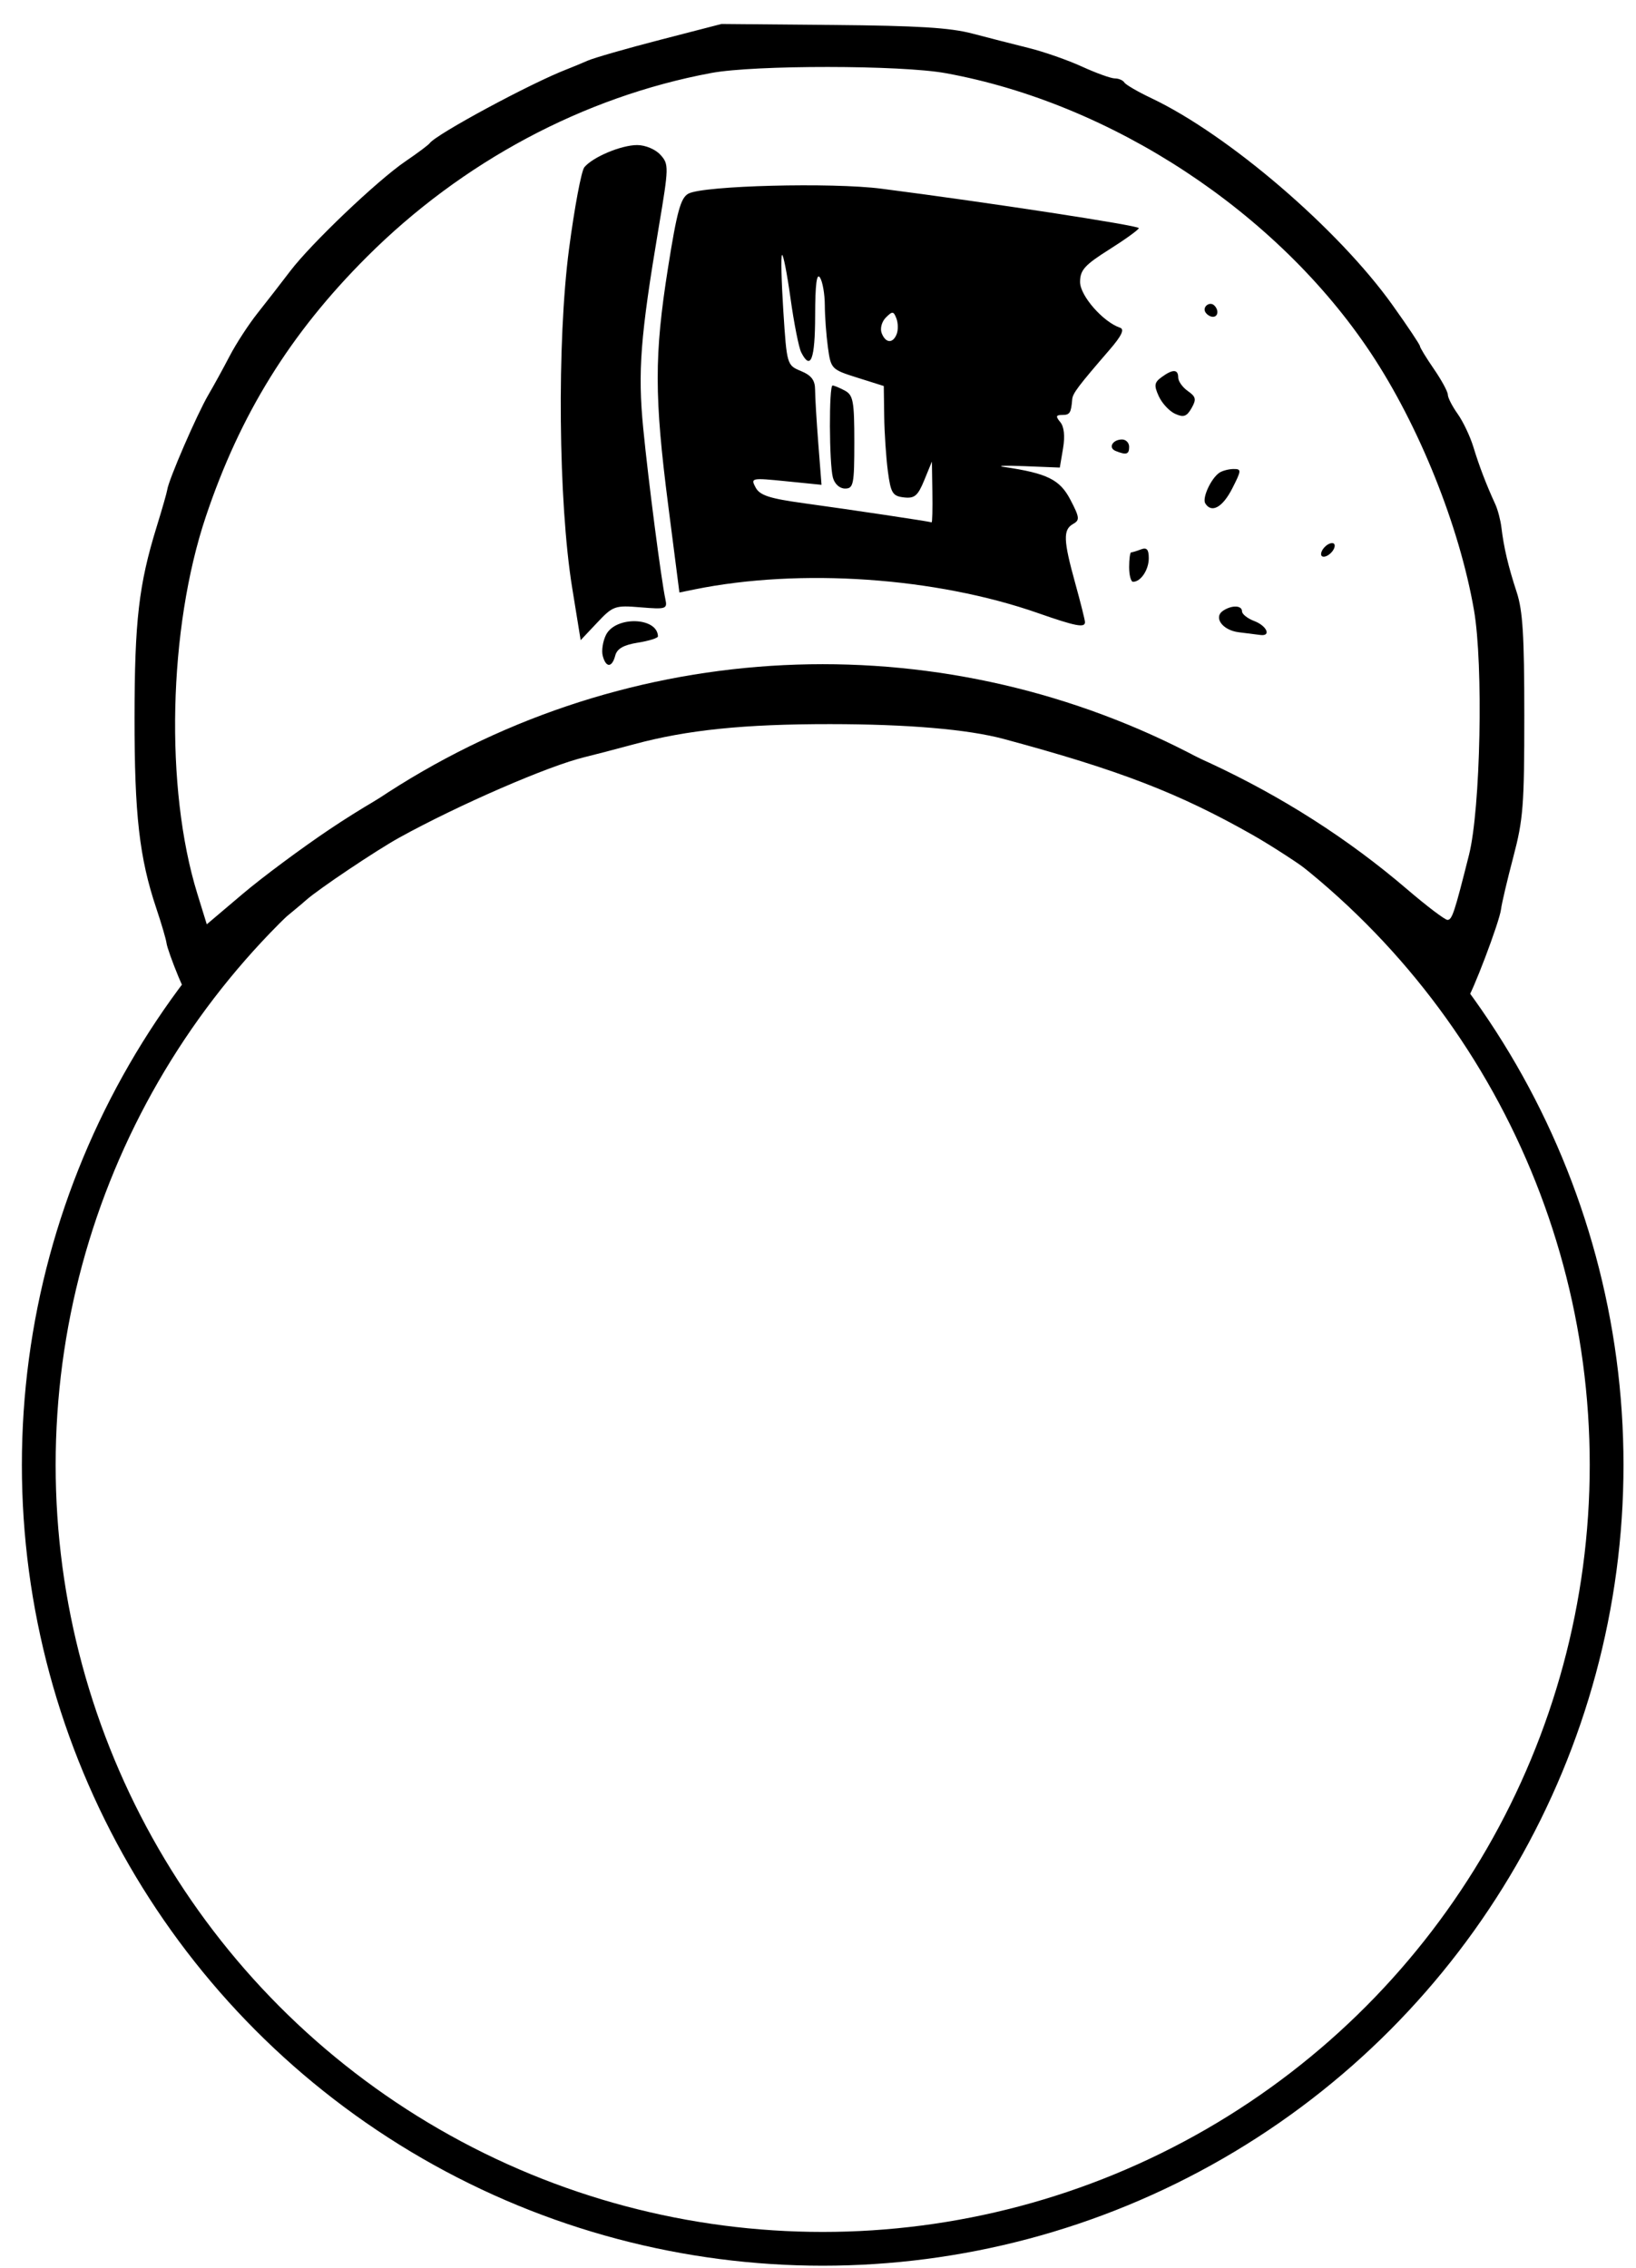 <?xml version="1.0" encoding="UTF-8" standalone="no"?>
<svg
   xml:space="preserve"
   width="872"
   height="1209"
   viewBox="0 0 872 1209"
   version="1.1"
   id="svg1"
   sodipodi:docname="occult.svg"
   inkscape:version="1.4.2 (f4327f4, 2025-05-13)"
   xmlns:inkscape="http://www.inkscape.org/namespaces/inkscape"
   xmlns:sodipodi="http://sodipodi.sourceforge.net/DTD/sodipodi-0.dtd"
   xmlns="http://www.w3.org/2000/svg"
   xmlns:svg="http://www.w3.org/2000/svg"><defs
     id="defs1" /><sodipodi:namedview
     id="namedview1"
     pagecolor="#ffffff"
     bordercolor="#000000"
     borderopacity="0.25"
     inkscape:showpageshadow="2"
     inkscape:pageopacity="0.0"
     inkscape:pagecheckerboard="0"
     inkscape:deskcolor="#d1d1d1"
     inkscape:zoom="0.32817773"
     inkscape:cx="-1273.7001"
     inkscape:cy="1007.0763"
     inkscape:window-width="3440"
     inkscape:window-height="1369"
     inkscape:window-x="1737"
     inkscape:window-y="1432"
     inkscape:window-maximized="1"
     inkscape:current-layer="svg1" /><circle
     cx="438.499"
     cy="780.88"
     r="417.838"
     style="fill:none;stroke:#000000;stroke-width:18;stroke-dasharray:none;stroke-opacity:1"
     id="circle1" /><path
     style="fill:#000000;stroke-width:2.478"
     d="m 95.136,520.699 c -3.252,-7.837 -6.122,-15.922 -6.377,-17.966 -0.256,-2.044 -2.711,-10.408 -5.456,-18.586 -9.014,-26.856 -11.632,-49.804 -11.595,-101.602 0.038,-51.585 2.275,-70.936 11.745,-101.602 2.946,-9.541 5.501,-18.462 5.677,-19.825 0.683,-5.282 15.904,-40.414 22.012,-50.808 2.806,-4.774 7.889,-14.04 11.296,-20.591 3.407,-6.551 10.098,-16.827 14.869,-22.835 4.77,-6.008 12.576,-16.063 17.347,-22.345 11.187,-14.729 46.518,-48.387 61.475,-58.563 6.396,-4.351 12.186,-8.677 12.868,-9.613 3.539,-4.86 53.867,-31.997 73.104,-39.417 2.726,-1.052 7.744,-3.132 11.151,-4.624 3.407,-1.492 20.841,-6.499 38.741,-11.127 l 32.546,-8.415 59.144,0.522 c 45.642,0.403 62.679,1.453 74.632,4.6 8.518,2.243 22.054,5.708 30.078,7.701 8.025,1.993 20.777,6.453 28.339,9.912 7.562,3.459 15.427,6.289 17.479,6.289 2.051,0 4.332,0.975 5.068,2.166 0.736,1.191 7.214,4.954 14.395,8.362 41.06,19.486 99.627,69.739 128.557,110.307 8.03,11.26 14.599,21.095 14.599,21.856 0,0.761 3.345,6.246 7.434,12.189 4.089,5.943 7.434,12.105 7.434,13.693 0,1.588 2.364,6.208 5.253,10.265 2.889,4.057 6.671,12.035 8.404,17.729 3.083,10.126 6.859,19.985 11.654,30.428 1.315,2.864 2.78,8.439 3.255,12.39 1.302,10.821 3.641,20.721 8.137,34.443 3.251,9.922 4.06,23.005 4.06,65.67 -10e-5,48.136 -0.567,55.432 -5.876,75.582 -3.232,12.267 -6.165,24.75 -6.518,27.74 -0.795,6.734 -15.626,45.784 -18.545,48.829 -1.232,1.286 -8.73,-4.517 -17.75,-13.737 -8.589,-8.78 -20.809,-20.146 -27.157,-25.259 -6.348,-5.113 -15.627,-13.149 -20.621,-17.859 -4.994,-4.71 -10.162,-8.563 -11.486,-8.563 -1.323,0 -3.753,-1.131 -5.399,-2.513 -4.408,-3.701 -21.544,-14.85 -31.491,-20.489 -39.427,-22.35 -71.089,-34.558 -132.578,-51.122 -19.12,-5.15 -51.247,-7.9 -92.567,-7.922 -45.888,-0.025 -76.135,3.077 -104.441,10.707 -10.222,2.756 -22.083,5.848 -26.356,6.873 -19.191,4.6 -67.007,25.36 -98.788,42.889 -12.257,6.76 -43.36,27.623 -49.802,33.404 -2.622,2.353 -10.332,8.721 -17.132,14.151 -6.801,5.43 -19.134,16.86 -27.407,25.4 -8.273,8.541 -15.595,15.529 -16.271,15.529 -0.676,0 -3.889,-6.412 -7.141,-14.249 z m 80.582,-78.67 c 64.24,-43.07 137.929,-69.969 214.642,-78.353 31.666,-3.461 102.538,-1.505 129.857,3.583 88.291,16.444 167.026,53.018 229.714,106.708 10.516,9.006 20.23,16.375 21.588,16.375 2.452,0 3.713,-3.809 11.478,-34.693 6.151,-24.462 7.709,-101.257 2.647,-130.418 C 777.873,280.468 756.351,226.841 730.627,188.139 680.73,113.072 592.733,55.148 504.066,39.004 480.129,34.646 402.285,34.583 379.11,38.904 311.028,51.596 246.252,86.207 195.394,137.065 154.631,177.828 127.963,220.882 109.684,275.441 89.723,335.022 87.806,420.161 105.16,476.347 l 5.052,16.355 19.124,-16.199 c 10.518,-8.909 31.391,-24.423 46.383,-34.474 z"
     id="path1" /><path
     style="fill:#000000;stroke-width:2.616"
     d="m 321.264,349.579 c -0.721,-2.756 0.052,-7.758 1.717,-11.117 5.057,-10.201 27.461,-9.593 27.716,0.753 0.026,0.895 -4.787,2.399 -10.687,3.343 -7.617,1.218 -11.118,3.211 -12.076,6.874 -1.715,6.558 -4.975,6.63 -6.67,0.146 z m -16.303,-36.325 c -7.363,-45.397 -8.154,-131.214 -1.664,-180.54 2.901,-22.047 6.577,-41.654 8.168,-43.572 4.531,-5.459 19.671,-11.815 28.145,-11.815 4.365,0 9.74,2.254 12.409,5.203 4.539,5.016 4.507,6.408 -0.905,38.581 -9.812,58.33 -11.239,76.886 -8.258,107.339 2.74,27.989 9.583,80.726 11.812,91.037 1.103,5.1 0.274,5.367 -13.185,4.25 -13.726,-1.138 -14.751,-0.778 -23.173,8.152 l -8.812,9.343 z m 355.302,23.766 c -8.831,-1.108 -13.727,-8.074 -8.158,-11.608 4.688,-2.975 9.897,-2.728 9.897,0.47 0,1.474 2.943,3.799 6.539,5.166 6.687,2.542 9.17,8.184 3.27,7.429 -1.798,-0.23 -6.995,-0.886 -11.548,-1.457 z M 553.452,326.863 C 498.752,307.71 426.591,302.72 370.165,314.189 l -8.037,1.634 -5.957,-46.391 c -7.446,-57.99 -7.468,-80.196 -0.123,-126.631 4.767,-30.138 6.757,-37.375 10.884,-39.584 8.019,-4.292 76.355,-6.046 102.819,-2.64 56.96,7.331 137.316,19.637 137.237,21.016 -0.047,0.83 -7.11,5.94 -15.694,11.357 -13.178,8.314 -15.608,11.021 -15.608,17.385 0,7.297 12.253,21.293 21.326,24.359 2.479,0.838 0.81,4.332 -5.632,11.789 -16.709,19.343 -19.615,23.195 -19.879,26.349 -0.613,7.335 -1.262,8.359 -5.29,8.359 -3.431,0 -3.635,0.734 -1.063,3.833 2.04,2.458 2.564,7.488 1.459,14.025 l -1.722,10.192 -18.795,-0.753 c -10.337,-0.414 -15.264,-0.23 -10.948,0.408 23.102,3.418 29.77,6.718 35.399,17.517 4.916,9.431 5.071,10.848 1.41,12.897 -5.391,3.017 -5.189,8.686 1.118,31.449 2.877,10.383 5.231,19.784 5.231,20.892 0,3.121 -5.037,2.151 -24.849,-4.786 z m -56.491,-64.476 -0.254,-16.348 -4.075,9.943 c -3.422,8.348 -5.164,9.817 -10.862,9.155 -6.018,-0.699 -6.983,-2.271 -8.52,-13.867 -0.953,-7.193 -1.836,-20.375 -1.962,-29.293 l -0.23,-16.214 -14.083,-4.439 c -13.833,-4.36 -14.112,-4.648 -15.694,-16.193 -0.886,-6.464 -1.629,-16.592 -1.651,-22.505 -0.026,-5.913 -1.181,-12.517 -2.576,-14.675 -1.738,-2.69 -2.548,3.684 -2.576,20.272 -0.039,23.356 -2.373,29.529 -7.417,19.618 -1.281,-2.518 -3.851,-15.487 -5.71,-28.822 -1.859,-13.335 -3.9,-23.725 -4.535,-23.09 -0.635,0.635 -0.315,14.111 0.711,29.947 1.851,28.552 1.929,28.818 9.388,31.908 5.58,2.311 7.526,4.891 7.538,9.992 0,3.782 0.782,16.725 1.719,28.762 l 1.703,21.886 -18.968,-1.905 c -18.438,-1.852 -18.89,-1.758 -16.162,3.338 2.243,4.191 7.413,5.876 25.75,8.392 25.233,3.463 67.033,9.72 68.064,10.189 0.36,0.162 0.54,-7.059 0.4,-16.051 z m -53.026,-7.847 c -2.002,-7.472 -2.145,-49.044 -0.17,-49.044 0.814,0 3.757,1.218 6.539,2.708 4.455,2.384 5.059,5.665 5.059,27.465 0,22.502 -0.449,24.757 -4.926,24.757 -2.898,0 -5.576,-2.424 -6.503,-5.885 z m 34.025,-76.509 c 0.828,-2.158 0.748,-5.898 -0.178,-8.311 -1.497,-3.9 -2.12,-3.952 -5.607,-0.465 -2.201,2.201 -3.184,5.85 -2.24,8.312 2.09,5.446 6.026,5.674 8.025,0.464 z M 601.842,302.276 c 0,-4.316 0.492,-7.847 1.094,-7.847 0.602,0 2.956,-0.714 5.231,-1.588 3.067,-1.177 4.137,0.042 4.137,4.708 0,6.186 -4.252,12.574 -8.37,12.574 -1.151,0 -2.093,-3.531 -2.093,-7.847 z m 102.502,-8.011 c 0.629,-1.888 2.689,-3.948 4.577,-4.577 1.962,-0.654 2.943,0.327 2.289,2.289 -0.629,1.888 -2.689,3.948 -4.577,4.577 -1.962,0.654 -2.943,-0.327 -2.289,-2.289 z m -61.925,-25.939 c -1.765,-2.856 3.095,-13.387 7.551,-16.362 1.583,-1.057 4.962,-1.94 7.509,-1.962 4.311,-0.037 4.262,0.682 -0.707,10.423 -5.13,10.055 -11.018,13.297 -14.353,7.901 z M 594.633,240.378 c -4.121,-1.661 -1.617,-6.109 3.44,-6.109 2.073,0 3.769,1.766 3.769,3.924 0,4.033 -1.499,4.488 -7.209,2.186 z m 31.703,-19.798 c -3.073,-1.397 -6.985,-5.608 -8.695,-9.359 -2.632,-5.777 -2.401,-7.336 1.51,-10.196 5.955,-4.355 8.848,-4.28 8.848,0.228 0,1.982 2.308,5.219 5.128,7.193 4.344,3.04 4.644,4.436 1.962,9.131 -2.558,4.476 -4.241,5.053 -8.753,3.003 z m 16.161,-54.139 c -1.787,-2.891 2.339,-6.013 4.755,-3.597 2.487,2.487 2.023,6.032 -0.789,6.032 -1.354,0 -3.139,-1.096 -3.966,-2.435 z"
     id="path9" /></svg>
